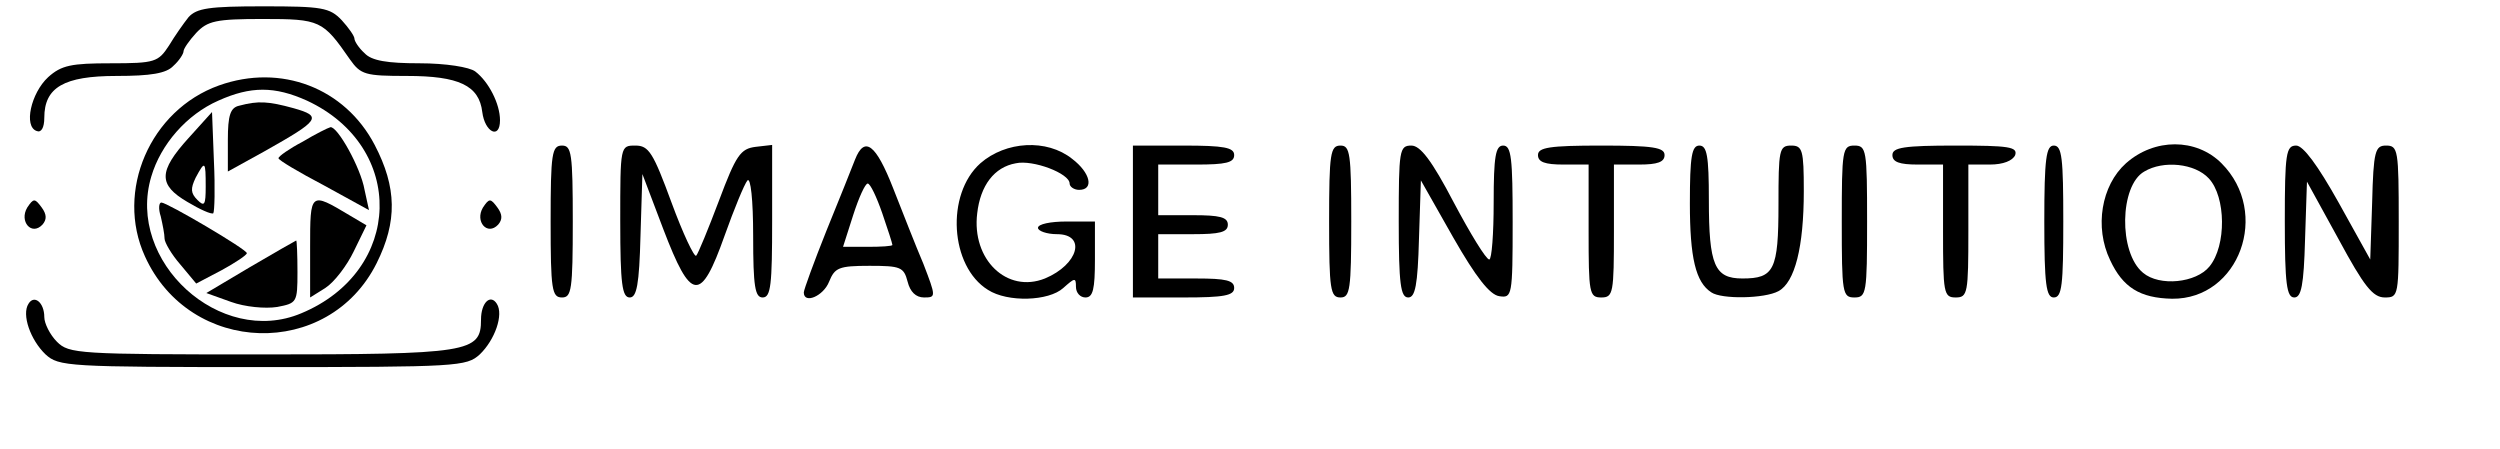 <?xml version="1.0" standalone="no"?>
<!DOCTYPE svg PUBLIC "-//W3C//DTD SVG 20010904//EN"
 "http://www.w3.org/TR/2001/REC-SVG-20010904/DTD/svg10.dtd">
<svg version="1.0" xmlns="http://www.w3.org/2000/svg"
 width="395pt" height="71pt" viewBox="0 0 395 71"
 preserveAspectRatio="xMidYMid meet">

<g transform="translate(0,71) scale(0.1,-0.1)"
fill="#000000" stroke="none">
<path d="M298 683 c-8 -10 -22 -30 -31 -45 -17 -26 -22 -28 -92 -28 -62 0 -78
-3 -99 -22 -27 -25 -39 -78 -18 -85 7 -3 12 5 12 21 0 48 31 66 114 66 54 0
79 4 90 16 9 8 16 19 16 23 0 4 9 17 20 29 18 19 31 22 105 22 91 0 95 -2 138
-64 17 -24 24 -26 90 -26 82 0 114 -15 119 -57 4 -32 28 -44 28 -13 0 26 -18
61 -39 77 -9 7 -47 13 -88 13 -51 0 -76 4 -87 16 -9 8 -16 19 -16 23 0 4 -9
17 -20 29 -19 20 -31 22 -124 22 -86 0 -105 -3 -118 -17z"/>
<path d="M346 575 c-109 -39 -164 -167 -117 -270 71 -157 290 -163 366 -11 33
66 32 120 -3 187 -47 90 -148 129 -246 94z m139 -24 c157 -73 152 -269 -9
-336 -128 -54 -277 82 -237 216 15 51 56 98 106 120 51 23 89 23 140 0z"/>
<path d="M378 543 c-14 -3 -18 -15 -18 -54 l0 -50 58 32 c87 49 92 55 46 68
-40 11 -56 12 -86 4z"/>
<path d="M298 492 c-48 -53 -48 -74 -2 -101 20 -12 38 -20 41 -18 2 3 3 40 1
82 l-3 78 -37 -41z m27 -77 c0 -29 -2 -32 -13 -21 -11 11 -11 18 -3 35 15 28
16 27 16 -14z"/>
<path d="M478 486 c-21 -11 -38 -23 -38 -26 0 -3 32 -22 72 -43 l71 -39 -7 32
c-6 35 -43 101 -54 99 -4 -1 -24 -11 -44 -23z"/>
<path d="M490 319 l0 -79 24 15 c14 9 34 35 45 58 l20 41 -27 16 c-62 37 -62
37 -62 -51z"/>
<path d="M254 368 c3 -13 6 -28 6 -35 0 -6 11 -25 25 -41 l25 -30 40 21 c22
12 40 24 40 27 0 6 -126 80 -135 80 -4 0 -5 -10 -1 -22z"/>
<path d="M395 288 l-69 -41 39 -14 c22 -8 54 -11 73 -8 31 6 32 7 32 55 0 28
-1 50 -2 50 -2 -1 -34 -19 -73 -42z"/>
<path d="M870 360 c0 -108 2 -120 18 -120 15 0 17 12 17 120 0 108 -2 120 -17
120 -16 0 -18 -12 -18 -120z"/>
<path d="M980 360 c0 -99 3 -120 15 -120 11 0 15 20 17 98 l3 97 33 -87 c44
-115 59 -117 97 -10 15 42 31 81 36 87 5 5 9 -30 9 -88 0 -80 3 -97 15 -97 13
0 15 20 15 121 l0 120 -26 -3 c-24 -3 -31 -13 -58 -85 -17 -45 -33 -84 -36
-87 -3 -3 -21 35 -39 84 -29 79 -36 90 -57 90 -24 0 -24 0 -24 -120z"/>
<path d="M1351 458 c-5 -13 -25 -63 -45 -112 -20 -50 -36 -94 -36 -98 0 -19
31 -6 40 17 9 22 15 25 64 25 49 0 54 -2 60 -25 4 -16 13 -25 26 -25 19 0 19
1 -1 53 -12 28 -33 82 -48 120 -27 69 -45 83 -60 45z m43 -85 c9 -26 16 -48
16 -50 0 -2 -18 -3 -39 -3 l-39 0 16 50 c9 28 19 50 23 50 4 0 14 -21 23 -47z"/>
<path d="M1549 452 c-55 -49 -48 -163 12 -200 31 -20 96 -18 119 3 18 16 20
17 20 2 0 -10 7 -17 15 -17 12 0 15 13 15 60 l0 60 -45 0 c-25 0 -45 -4 -45
-10 0 -5 14 -10 30 -10 47 0 34 -48 -19 -70 -60 -24 -116 30 -107 103 5 44 27
73 61 79 27 6 85 -16 85 -32 0 -5 7 -10 15 -10 24 0 18 27 -11 49 -40 32 -105
28 -145 -7z"/>
<path d="M1790 360 l0 -120 80 0 c64 0 80 3 80 15 0 12 -13 15 -60 15 l-60 0
0 35 0 35 55 0 c42 0 55 3 55 15 0 12 -13 15 -55 15 l-55 0 0 40 0 40 60 0
c47 0 60 3 60 15 0 12 -16 15 -80 15 l-80 0 0 -120z"/>
<path d="M2100 360 c0 -108 2 -120 18 -120 15 0 17 12 17 120 0 108 -2 120
-17 120 -16 0 -18 -12 -18 -120z"/>
<path d="M2210 360 c0 -99 3 -120 15 -120 11 0 15 19 17 93 l3 92 51 -90 c36
-63 58 -91 73 -93 20 -3 21 0 21 117 0 101 -2 121 -15 121 -12 0 -15 -17 -15
-90 0 -49 -3 -90 -7 -90 -5 0 -30 41 -56 90 -35 67 -53 90 -67 90 -19 0 -20
-7 -20 -120z"/>
<path d="M2430 465 c0 -11 11 -15 40 -15 l40 0 0 -105 c0 -98 1 -105 20 -105
19 0 20 7 20 105 l0 105 40 0 c29 0 40 4 40 15 0 12 -18 15 -100 15 -82 0
-100 -3 -100 -15z"/>
<path d="M2670 389 c0 -86 9 -125 34 -141 16 -11 84 -10 106 2 26 14 40 70 40
158 0 65 -2 72 -20 72 -19 0 -20 -7 -20 -93 0 -104 -7 -117 -57 -117 -44 0
-53 21 -53 124 0 70 -3 86 -15 86 -12 0 -15 -17 -15 -91z"/>
<path d="M2910 360 c0 -113 1 -120 20 -120 19 0 20 7 20 120 0 113 -1 120 -20
120 -19 0 -20 -7 -20 -120z"/>
<path d="M2990 465 c0 -11 11 -15 40 -15 l40 0 0 -105 c0 -98 1 -105 20 -105
19 0 20 7 20 105 l0 105 34 0 c21 0 36 6 40 15 4 13 -10 15 -94 15 -82 0 -100
-3 -100 -15z"/>
<path d="M3230 360 c0 -100 3 -120 15 -120 13 0 15 20 15 120 0 100 -2 120
-15 120 -12 0 -15 -20 -15 -120z"/>
<path d="M3359 452 c-39 -35 -50 -101 -25 -153 20 -43 47 -60 98 -61 106 -1
156 136 78 214 -40 40 -106 40 -151 0z m131 -24 c27 -29 28 -106 1 -139 -21
-26 -79 -32 -105 -10 -39 32 -37 138 2 160 30 18 80 13 102 -11z"/>
<path d="M3610 360 c0 -99 3 -120 15 -120 11 0 15 19 17 92 l3 91 50 -91 c40
-74 54 -92 73 -92 22 0 22 2 22 120 0 113 -1 120 -20 120 -17 0 -20 -8 -22
-90 l-3 -90 -50 90 c-33 59 -56 90 -67 90 -16 0 -18 -12 -18 -120z"/>
<path d="M43 382 c-13 -22 7 -45 24 -27 7 8 7 16 -1 27 -11 15 -13 15 -23 0z"/>
<path d="M763 382 c-13 -22 7 -45 24 -27 7 8 7 16 -1 27 -11 15 -13 15 -23 0z"/>
<path d="M45 230 c-11 -17 3 -57 27 -80 21 -19 34 -20 343 -20 309 0 322 1
343 20 24 23 38 63 27 80 -10 16 -25 2 -25 -25 0 -52 -18 -55 -347 -55 -290 0
-304 1 -323 20 -11 11 -20 29 -20 39 0 23 -16 36 -25 21z"/>
</g>
</svg>
